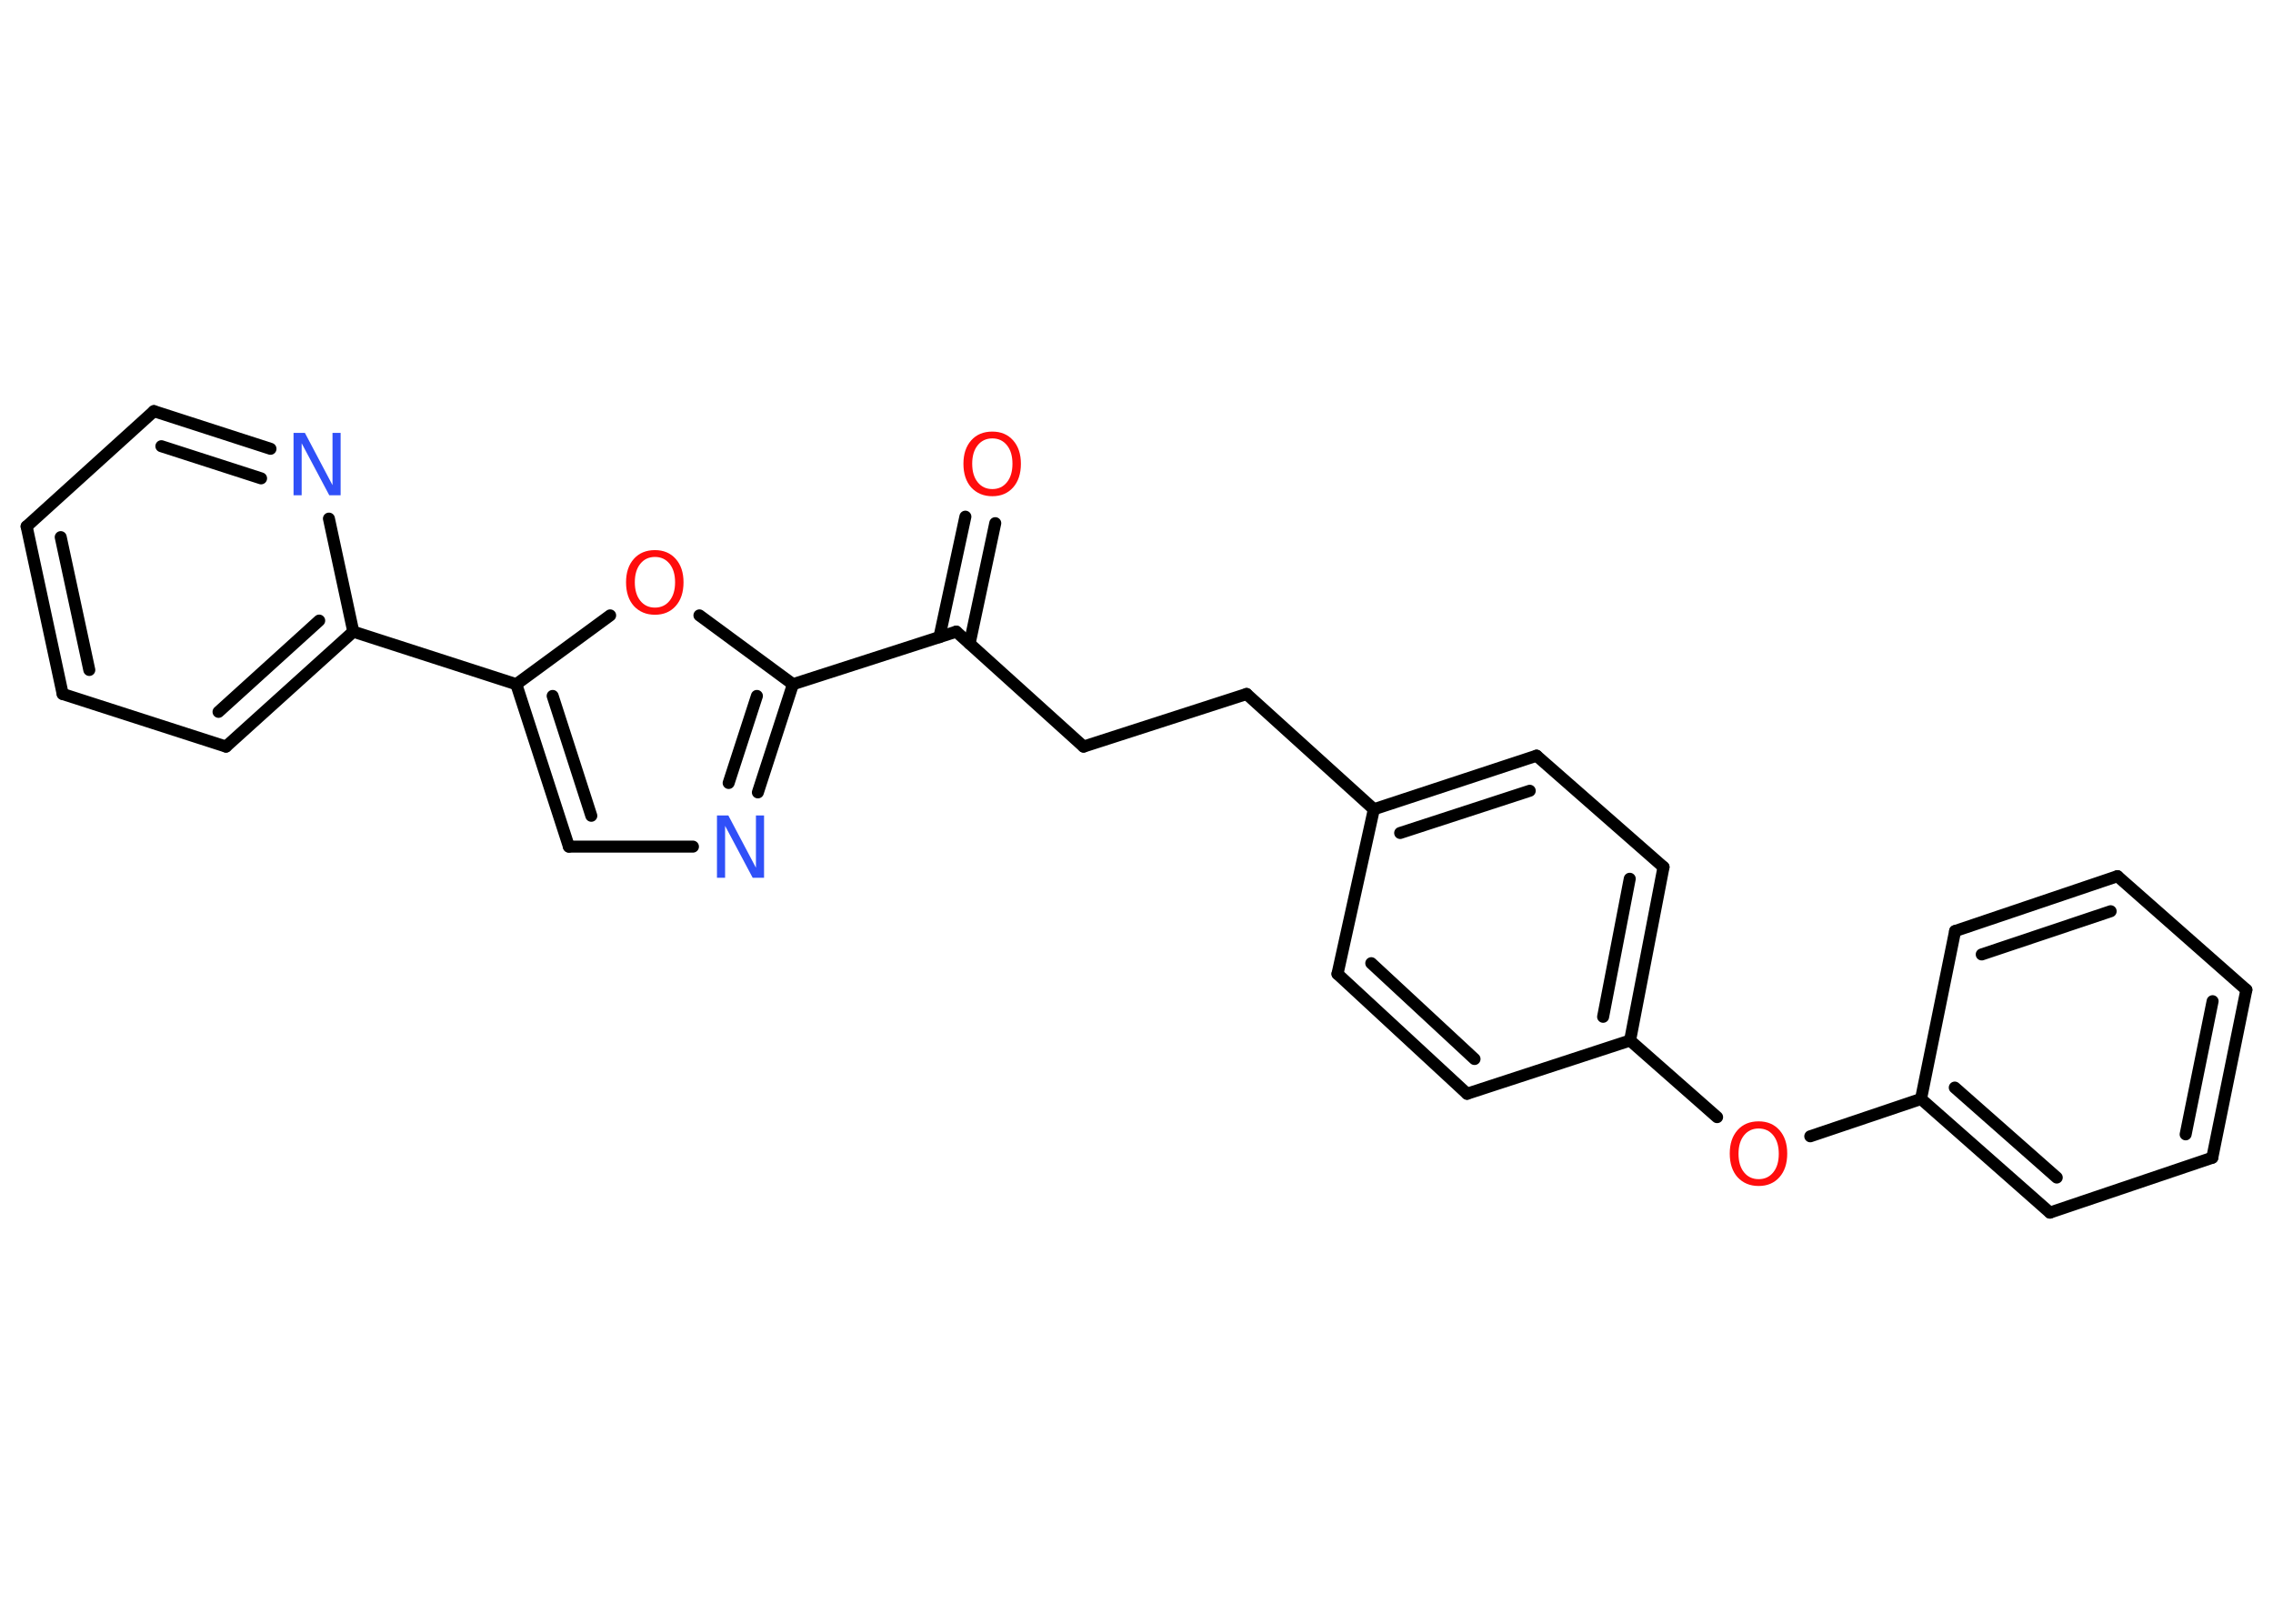 <?xml version='1.0' encoding='UTF-8'?>
<!DOCTYPE svg PUBLIC "-//W3C//DTD SVG 1.1//EN" "http://www.w3.org/Graphics/SVG/1.1/DTD/svg11.dtd">
<svg version='1.2' xmlns='http://www.w3.org/2000/svg' xmlns:xlink='http://www.w3.org/1999/xlink' width='70.0mm' height='50.0mm' viewBox='0 0 70.0 50.0'>
  <desc>Generated by the Chemistry Development Kit (http://github.com/cdk)</desc>
  <g stroke-linecap='round' stroke-linejoin='round' stroke='#000000' stroke-width='.37' fill='#FF0D0D'>
    <rect x='.0' y='.0' width='70.0' height='50.0' fill='#FFFFFF' stroke='none'/>
    <g id='mol1' class='mol'>
      <g id='mol1bnd1' class='bond'>
        <line x1='30.65' y1='16.11' x2='29.86' y2='19.82'/>
        <line x1='29.73' y1='15.91' x2='28.93' y2='19.62'/>
      </g>
      <line id='mol1bnd2' class='bond' x1='29.45' y1='19.45' x2='33.37' y2='22.99'/>
      <line id='mol1bnd3' class='bond' x1='33.37' y1='22.99' x2='38.39' y2='21.37'/>
      <line id='mol1bnd4' class='bond' x1='38.39' y1='21.37' x2='42.31' y2='24.92'/>
      <g id='mol1bnd5' class='bond'>
        <line x1='47.32' y1='23.27' x2='42.31' y2='24.92'/>
        <line x1='47.11' y1='24.35' x2='43.12' y2='25.65'/>
      </g>
      <line id='mol1bnd6' class='bond' x1='47.32' y1='23.27' x2='51.23' y2='26.7'/>
      <g id='mol1bnd7' class='bond'>
        <line x1='50.2' y1='32.04' x2='51.23' y2='26.7'/>
        <line x1='49.37' y1='31.31' x2='50.19' y2='27.06'/>
      </g>
      <line id='mol1bnd8' class='bond' x1='50.2' y1='32.04' x2='52.88' y2='34.4'/>
      <line id='mol1bnd9' class='bond' x1='55.75' y1='34.99' x2='59.16' y2='33.84'/>
      <g id='mol1bnd10' class='bond'>
        <line x1='59.16' y1='33.84' x2='63.13' y2='37.34'/>
        <line x1='60.2' y1='33.49' x2='63.34' y2='36.26'/>
      </g>
      <line id='mol1bnd11' class='bond' x1='63.13' y1='37.34' x2='68.13' y2='35.65'/>
      <g id='mol1bnd12' class='bond'>
        <line x1='68.13' y1='35.65' x2='69.18' y2='30.48'/>
        <line x1='67.31' y1='34.93' x2='68.14' y2='30.83'/>
      </g>
      <line id='mol1bnd13' class='bond' x1='69.18' y1='30.48' x2='65.21' y2='26.98'/>
      <g id='mol1bnd14' class='bond'>
        <line x1='65.21' y1='26.98' x2='60.21' y2='28.67'/>
        <line x1='65.0' y1='28.06' x2='61.03' y2='29.39'/>
      </g>
      <line id='mol1bnd15' class='bond' x1='59.16' y1='33.84' x2='60.21' y2='28.67'/>
      <line id='mol1bnd16' class='bond' x1='50.2' y1='32.04' x2='45.18' y2='33.68'/>
      <g id='mol1bnd17' class='bond'>
        <line x1='41.19' y1='29.99' x2='45.18' y2='33.68'/>
        <line x1='42.23' y1='29.66' x2='45.41' y2='32.61'/>
      </g>
      <line id='mol1bnd18' class='bond' x1='42.31' y1='24.92' x2='41.19' y2='29.99'/>
      <line id='mol1bnd19' class='bond' x1='29.45' y1='19.45' x2='24.42' y2='21.07'/>
      <g id='mol1bnd20' class='bond'>
        <line x1='23.34' y1='24.4' x2='24.42' y2='21.07'/>
        <line x1='22.44' y1='24.11' x2='23.31' y2='21.43'/>
      </g>
      <line id='mol1bnd21' class='bond' x1='21.34' y1='26.07' x2='17.52' y2='26.07'/>
      <g id='mol1bnd22' class='bond'>
        <line x1='15.9' y1='21.07' x2='17.52' y2='26.07'/>
        <line x1='17.02' y1='21.43' x2='18.21' y2='25.12'/>
      </g>
      <line id='mol1bnd23' class='bond' x1='15.9' y1='21.07' x2='10.88' y2='19.45'/>
      <g id='mol1bnd24' class='bond'>
        <line x1='6.96' y1='22.99' x2='10.88' y2='19.45'/>
        <line x1='6.73' y1='21.92' x2='9.83' y2='19.11'/>
      </g>
      <line id='mol1bnd25' class='bond' x1='6.96' y1='22.99' x2='1.93' y2='21.37'/>
      <g id='mol1bnd26' class='bond'>
        <line x1='.82' y1='16.21' x2='1.93' y2='21.37'/>
        <line x1='1.87' y1='16.54' x2='2.75' y2='20.63'/>
      </g>
      <line id='mol1bnd27' class='bond' x1='.82' y1='16.21' x2='4.74' y2='12.66'/>
      <g id='mol1bnd28' class='bond'>
        <line x1='8.33' y1='13.82' x2='4.74' y2='12.66'/>
        <line x1='8.04' y1='14.73' x2='4.97' y2='13.74'/>
      </g>
      <line id='mol1bnd29' class='bond' x1='10.88' y1='19.45' x2='10.13' y2='15.97'/>
      <line id='mol1bnd30' class='bond' x1='15.9' y1='21.07' x2='18.79' y2='18.95'/>
      <line id='mol1bnd31' class='bond' x1='24.42' y1='21.07' x2='21.54' y2='18.95'/>
      <path id='mol1atm1' class='atom' d='M30.56 13.5q-.28 .0 -.45 .21q-.17 .21 -.17 .57q.0 .36 .17 .57q.17 .21 .45 .21q.28 .0 .45 -.21q.17 -.21 .17 -.57q.0 -.36 -.17 -.57q-.17 -.21 -.45 -.21zM30.56 13.29q.4 .0 .64 .27q.24 .27 .24 .72q.0 .46 -.24 .73q-.24 .27 -.64 .27q-.4 .0 -.65 -.27q-.24 -.27 -.24 -.73q.0 -.45 .24 -.72q.24 -.27 .65 -.27z' stroke='none'/>
      <path id='mol1atm9' class='atom' d='M54.16 34.75q-.28 .0 -.45 .21q-.17 .21 -.17 .57q.0 .36 .17 .57q.17 .21 .45 .21q.28 .0 .45 -.21q.17 -.21 .17 -.57q.0 -.36 -.17 -.57q-.17 -.21 -.45 -.21zM54.16 34.53q.4 .0 .64 .27q.24 .27 .24 .72q.0 .46 -.24 .73q-.24 .27 -.64 .27q-.4 .0 -.65 -.27q-.24 -.27 -.24 -.73q.0 -.45 .24 -.72q.24 -.27 .65 -.27z' stroke='none'/>
      <path id='mol1atm19' class='atom' d='M22.08 25.11h.35l.85 1.61v-1.61h.25v1.92h-.35l-.85 -1.6v1.6h-.25v-1.92z' stroke='none' fill='#3050F8'/>
      <path id='mol1atm27' class='atom' d='M9.04 13.33h.35l.85 1.61v-1.61h.25v1.92h-.35l-.85 -1.6v1.6h-.25v-1.92z' stroke='none' fill='#3050F8'/>
      <path id='mol1atm28' class='atom' d='M20.17 17.15q-.28 .0 -.45 .21q-.17 .21 -.17 .57q.0 .36 .17 .57q.17 .21 .45 .21q.28 .0 .45 -.21q.17 -.21 .17 -.57q.0 -.36 -.17 -.57q-.17 -.21 -.45 -.21zM20.17 16.94q.4 .0 .64 .27q.24 .27 .24 .72q.0 .46 -.24 .73q-.24 .27 -.64 .27q-.4 .0 -.65 -.27q-.24 -.27 -.24 -.73q.0 -.45 .24 -.72q.24 -.27 .65 -.27z' stroke='none'/>
    </g>
  </g>
</svg>
